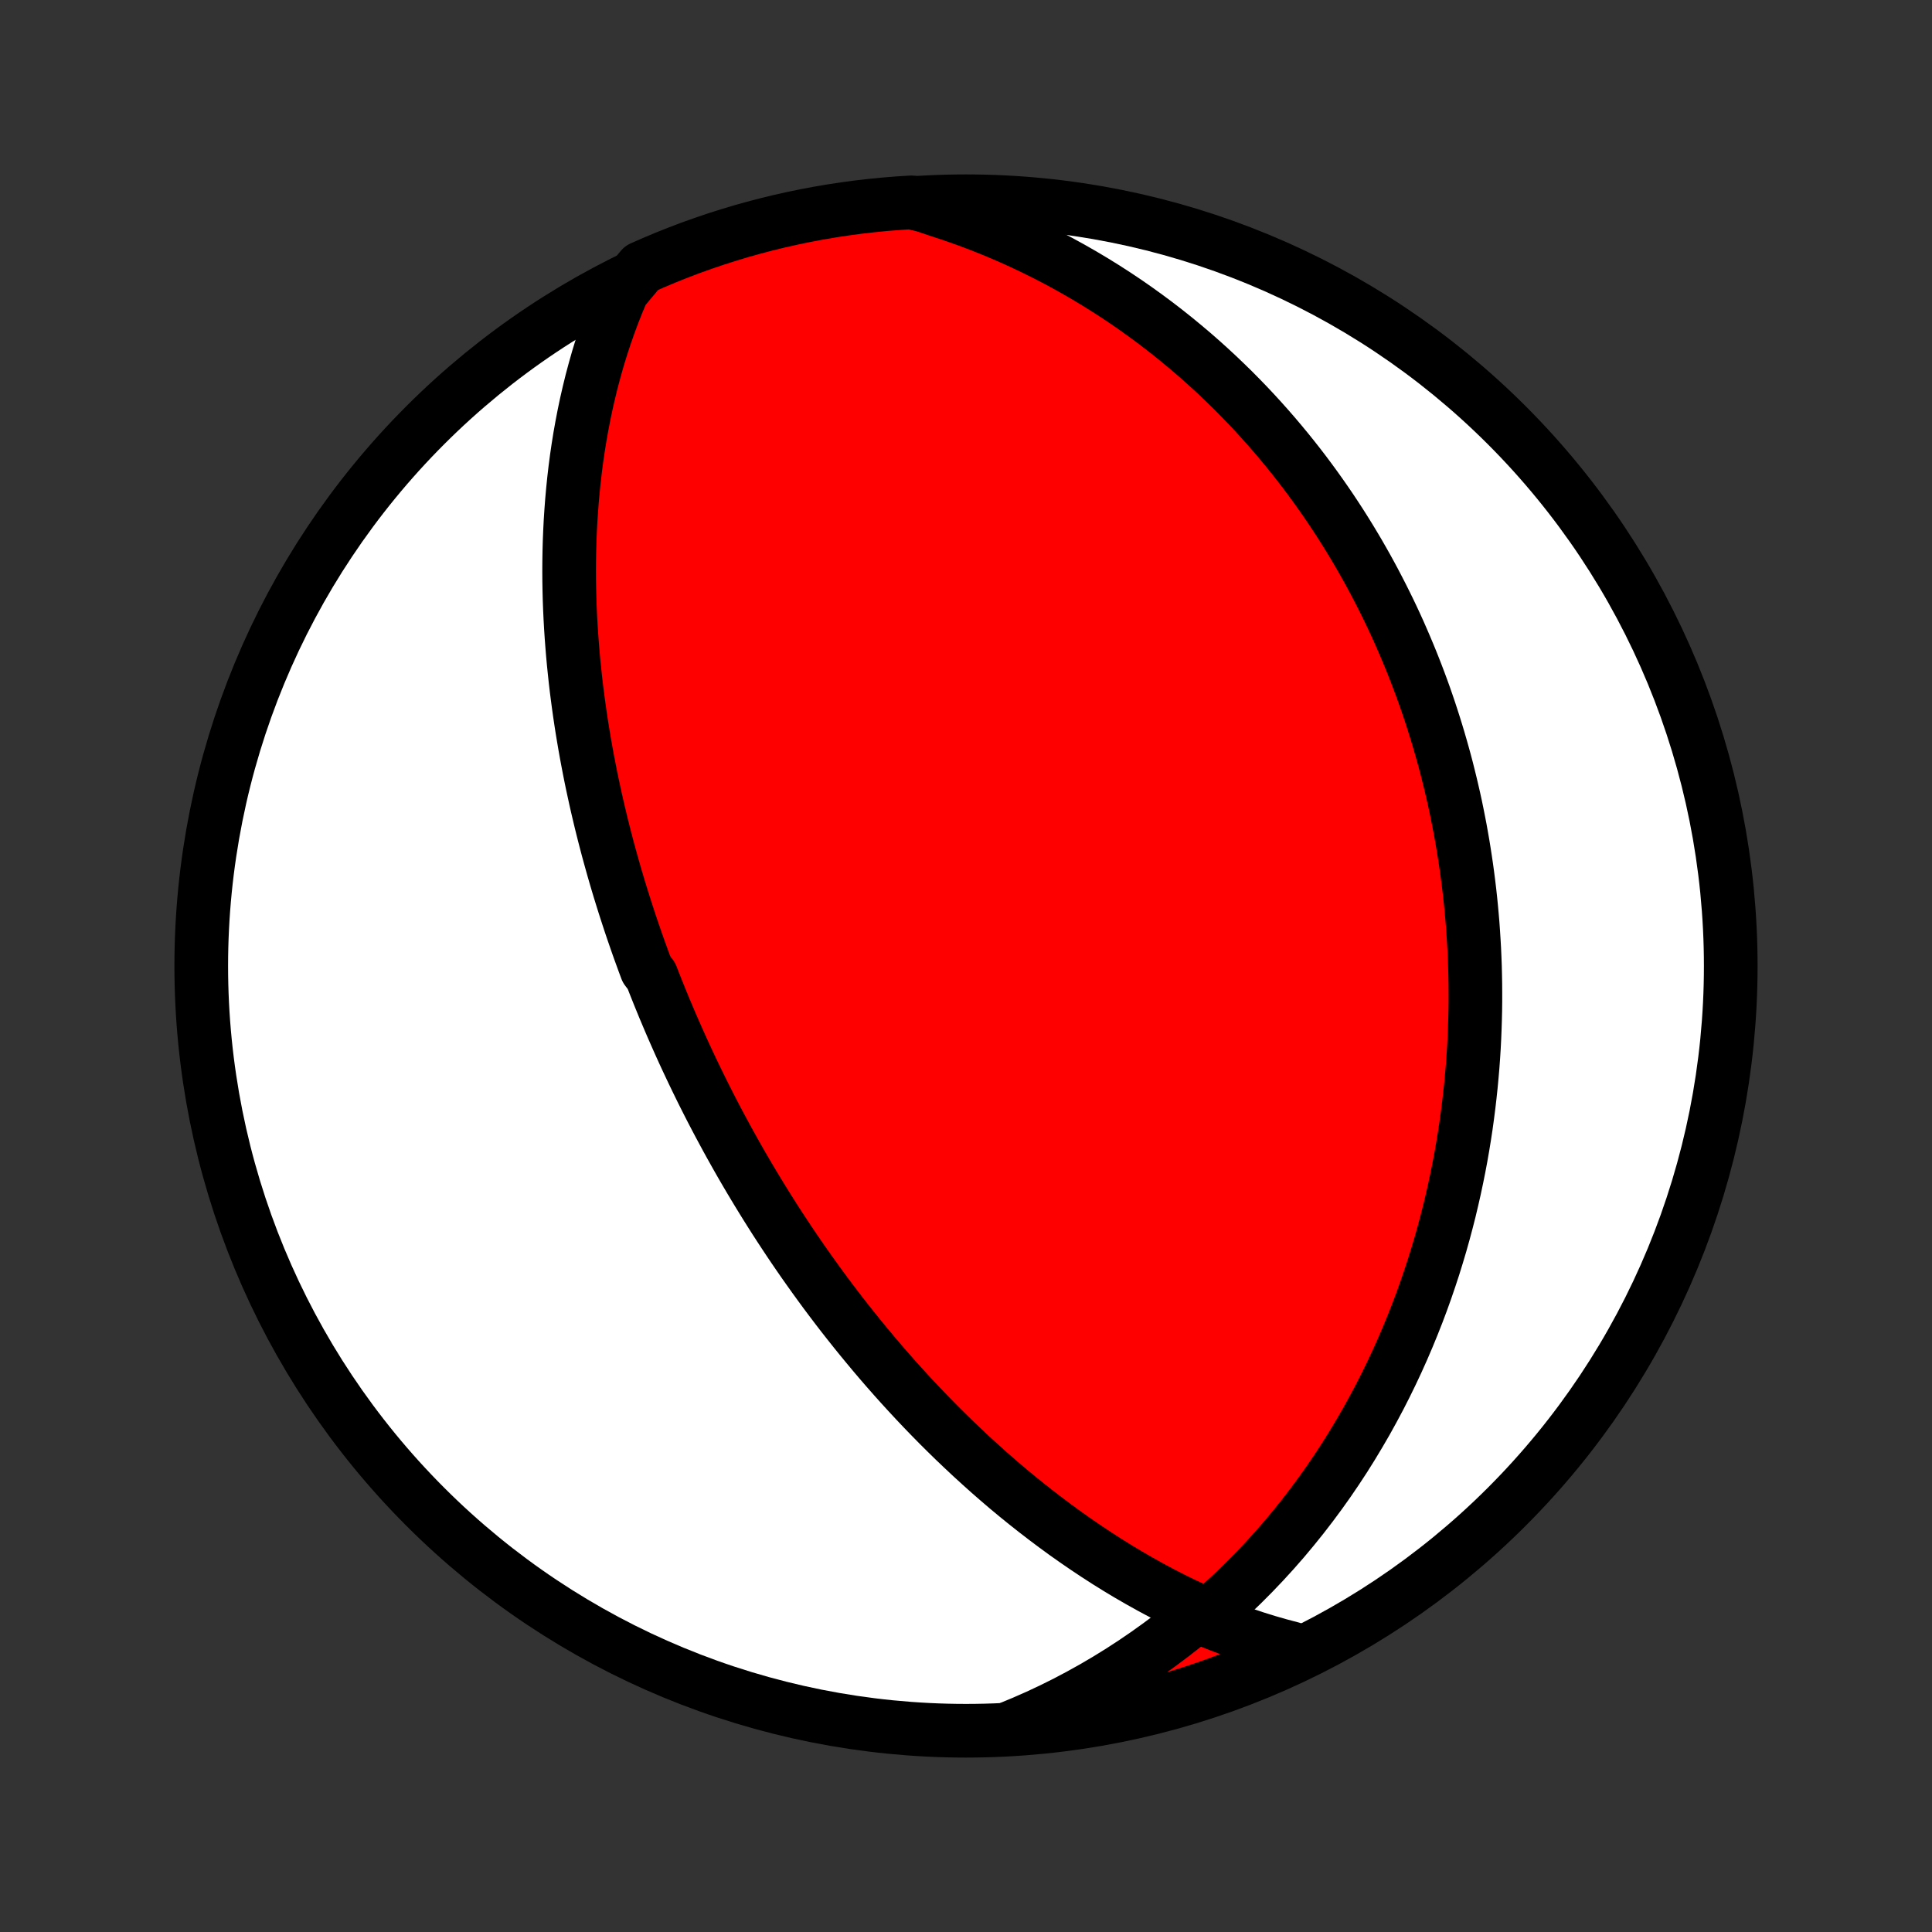 <?xml version="1.0" encoding="utf-8" standalone="no"?>
<!DOCTYPE svg PUBLIC "-//W3C//DTD SVG 1.1//EN"
  "http://www.w3.org/Graphics/SVG/1.1/DTD/svg11.dtd">
<!-- Created with matplotlib (http://matplotlib.org/) -->
<svg height="72pt" version="1.1" viewBox="0 0 72 72" width="72pt" xmlns="http://www.w3.org/2000/svg" xmlns:xlink="http://www.w3.org/1999/xlink">
 <rect x="0" y="0" width="72" height="72" fill="#333333" stroke="none"/>
 <defs>
  <style type="text/css">
*{stroke-linecap:butt;stroke-linejoin:round;}
  </style>
 </defs>
 <g id="figure_1">
  <g id="patch_1">
   <path d="
M0 72
L72 72
L72 0
L0 0
z
" style="fill:none;"/>
  </g>
  <g id="axes_1">
   <g id="PatchCollection_1">
    <defs>
     <path d="
M36 -7.5
C43.558 -7.5 50.808 -10.503 56.153 -15.848
C61.497 -21.192 64.5 -28.442 64.5 -36
C64.5 -43.558 61.497 -50.808 56.153 -56.153
C50.808 -61.497 43.558 -64.5 36 -64.5
C28.442 -64.5 21.192 -61.497 15.848 -56.153
C10.503 -50.808 7.5 -43.558 7.5 -36
C7.5 -28.442 10.503 -21.192 15.848 -15.848
C21.192 -10.503 28.442 -7.5 36 -7.5
z
" id="C0_0_a811fe30f3"/>
     <path d="
M23.198 -61.165
L23.02 -60.742
L22.852 -60.319
L22.695 -59.895
L22.547 -59.472
L22.409 -59.05
L22.28 -58.628
L22.161 -58.207
L22.049 -57.788
L21.947 -57.371
L21.852 -56.956
L21.765 -56.542
L21.686 -56.132
L21.613 -55.724
L21.548 -55.319
L21.489 -54.916
L21.437 -54.517
L21.391 -54.121
L21.351 -53.729
L21.316 -53.34
L21.287 -52.954
L21.262 -52.572
L21.243 -52.194
L21.228 -51.82
L21.218 -51.449
L21.212 -51.082
L21.21 -50.719
L21.212 -50.36
L21.218 -50.005
L21.227 -49.653
L21.24 -49.305
L21.256 -48.961
L21.275 -48.621
L21.297 -48.284
L21.322 -47.951
L21.349 -47.621
L21.379 -47.295
L21.412 -46.973
L21.446 -46.654
L21.483 -46.338
L21.523 -46.026
L21.564 -45.717
L21.607 -45.411
L21.652 -45.108
L21.699 -44.808
L21.748 -44.511
L21.798 -44.217
L21.85 -43.926
L21.904 -43.637
L21.959 -43.351
L22.015 -43.068
L22.073 -42.787
L22.133 -42.509
L22.193 -42.233
L22.255 -41.959
L22.319 -41.687
L22.383 -41.417
L22.449 -41.15
L22.516 -40.884
L22.584 -40.621
L22.653 -40.359
L22.724 -40.099
L22.796 -39.84
L22.868 -39.584
L22.942 -39.328
L23.017 -39.074
L23.093 -38.822
L23.171 -38.57
L23.249 -38.32
L23.328 -38.072
L23.409 -37.824
L23.49 -37.577
L23.573 -37.331
L23.657 -37.087
L23.742 -36.842
L23.828 -36.599
L23.916 -36.357
L24.004 -36.115
L24.094 -35.873
L24.277 -35.632
L24.37 -35.392
L24.465 -35.152
L24.561 -34.912
L24.659 -34.672
L24.757 -34.433
L24.858 -34.194
L24.959 -33.955
L25.062 -33.716
L25.167 -33.477
L25.273 -33.237
L25.38 -32.998
L25.489 -32.758
L25.6 -32.518
L25.713 -32.278
L25.827 -32.037
L25.943 -31.796
L26.061 -31.554
L26.18 -31.312
L26.302 -31.069
L26.425 -30.826
L26.551 -30.581
L26.679 -30.336
L26.809 -30.09
L26.941 -29.844
L27.075 -29.596
L27.212 -29.347
L27.351 -29.098
L27.492 -28.847
L27.636 -28.595
L27.783 -28.342
L27.933 -28.087
L28.085 -27.832
L28.24 -27.575
L28.398 -27.317
L28.559 -27.057
L28.723 -26.796
L28.89 -26.533
L29.061 -26.269
L29.235 -26.004
L29.412 -25.737
L29.593 -25.468
L29.778 -25.198
L29.966 -24.927
L30.159 -24.654
L30.355 -24.379
L30.556 -24.102
L30.76 -23.824
L30.969 -23.545
L31.182 -23.264
L31.4 -22.981
L31.623 -22.697
L31.85 -22.412
L32.082 -22.125
L32.319 -21.837
L32.561 -21.547
L32.808 -21.256
L33.06 -20.965
L33.318 -20.672
L33.581 -20.378
L33.85 -20.084
L34.124 -19.789
L34.404 -19.493
L34.69 -19.197
L34.981 -18.901
L35.279 -18.605
L35.582 -18.309
L35.892 -18.014
L36.207 -17.719
L36.529 -17.425
L36.856 -17.132
L37.19 -16.84
L37.529 -16.55
L37.875 -16.262
L38.227 -15.977
L38.585 -15.694
L38.949 -15.414
L39.318 -15.137
L39.693 -14.863
L40.074 -14.594
L40.46 -14.329
L40.852 -14.068
L41.249 -13.812
L41.651 -13.562
L42.057 -13.318
L42.469 -13.08
L42.885 -12.848
L43.305 -12.623
L43.729 -12.406
L44.157 -12.197
L44.59 -11.998
L45.03 -11.863
L45.461 -12.184
L45.882 -12.568
L46.294 -12.963
L46.694 -13.365
L47.084 -13.774
L47.464 -14.19
L47.833 -14.611
L48.19 -15.038
L48.537 -15.469
L48.873 -15.905
L49.198 -16.344
L49.512 -16.786
L49.815 -17.231
L50.107 -17.677
L50.388 -18.126
L50.658 -18.575
L50.919 -19.025
L51.168 -19.476
L51.408 -19.926
L51.637 -20.376
L51.857 -20.826
L52.067 -21.274
L52.267 -21.72
L52.458 -22.165
L52.64 -22.608
L52.814 -23.049
L52.979 -23.487
L53.135 -23.922
L53.283 -24.355
L53.424 -24.784
L53.556 -25.21
L53.682 -25.633
L53.8 -26.053
L53.911 -26.469
L54.016 -26.881
L54.113 -27.29
L54.205 -27.695
L54.29 -28.096
L54.37 -28.493
L54.444 -28.887
L54.512 -29.277
L54.575 -29.663
L54.633 -30.044
L54.685 -30.423
L54.733 -30.797
L54.776 -31.168
L54.815 -31.534
L54.849 -31.898
L54.88 -32.257
L54.906 -32.613
L54.928 -32.965
L54.946 -33.314
L54.96 -33.66
L54.971 -34.002
L54.979 -34.341
L54.983 -34.676
L54.983 -35.009
L54.981 -35.338
L54.975 -35.665
L54.967 -35.988
L54.955 -36.309
L54.941 -36.627
L54.923 -36.942
L54.903 -37.255
L54.881 -37.565
L54.855 -37.872
L54.827 -38.177
L54.797 -38.48
L54.764 -38.781
L54.728 -39.079
L54.69 -39.376
L54.65 -39.67
L54.607 -39.962
L54.562 -40.253
L54.515 -40.542
L54.465 -40.829
L54.414 -41.114
L54.359 -41.398
L54.303 -41.681
L54.245 -41.962
L54.184 -42.241
L54.12 -42.52
L54.055 -42.797
L53.987 -43.073
L53.918 -43.348
L53.846 -43.622
L53.771 -43.895
L53.694 -44.167
L53.615 -44.439
L53.534 -44.709
L53.45 -44.98
L53.364 -45.249
L53.276 -45.518
L53.185 -45.786
L53.092 -46.054
L52.996 -46.321
L52.897 -46.588
L52.796 -46.855
L52.692 -47.122
L52.586 -47.388
L52.476 -47.655
L52.364 -47.921
L52.249 -48.187
L52.132 -48.454
L52.011 -48.72
L51.887 -48.987
L51.76 -49.253
L51.629 -49.52
L51.495 -49.788
L51.358 -50.055
L51.218 -50.323
L51.074 -50.591
L50.926 -50.86
L50.774 -51.129
L50.619 -51.399
L50.459 -51.669
L50.296 -51.939
L50.128 -52.21
L49.956 -52.482
L49.779 -52.754
L49.598 -53.027
L49.412 -53.3
L49.221 -53.574
L49.025 -53.849
L48.824 -54.124
L48.618 -54.4
L48.406 -54.676
L48.188 -54.953
L47.965 -55.23
L47.735 -55.508
L47.5 -55.786
L47.258 -56.064
L47.009 -56.343
L46.754 -56.622
L46.492 -56.901
L46.222 -57.18
L45.946 -57.459
L45.661 -57.737
L45.369 -58.016
L45.069 -58.294
L44.761 -58.571
L44.444 -58.848
L44.118 -59.123
L43.784 -59.398
L43.441 -59.671
L43.088 -59.943
L42.726 -60.212
L42.354 -60.48
L41.973 -60.745
L41.581 -61.007
L41.179 -61.266
L40.766 -61.522
L40.343 -61.774
L39.91 -62.021
L39.465 -62.265
L39.009 -62.503
L38.542 -62.735
L38.064 -62.962
L37.575 -63.182
L37.074 -63.395
L36.562 -63.601
L36.039 -63.798
L35.504 -63.987
L34.959 -64.166
L34.457 -64.336
L33.96 -64.458
L33.464 -64.427
L32.969 -64.387
L32.475 -64.338
L31.982 -64.281
L31.49 -64.215
L31 -64.141
L30.511 -64.058
L30.024 -63.966
L29.538 -63.866
L29.055 -63.758
L28.574 -63.641
L28.095 -63.515
L27.618 -63.382
L27.144 -63.239
L26.672 -63.089
L26.204 -62.93
L25.738 -62.764
L25.276 -62.588
L24.816 -62.405
L24.361 -62.214
L23.908 -62.015
z
" id="C0_1_9896b614f0"/>
     <path d="
M37.593 -7.584
L38.131 -7.807
L38.665 -8.042
L39.194 -8.29
L39.719 -8.551
L40.237 -8.825
L40.75 -9.11
L41.257 -9.408
L41.757 -9.717
L42.249 -10.037
L42.734 -10.368
L43.21 -10.709
L43.679 -11.06
L44.138 -11.418
L44.587 -11.73
L45.023 -11.603
L45.462 -11.43
L45.902 -11.263
L46.345 -11.105
L46.791 -10.956
L47.238 -10.817
L47.687 -10.688
L48.138 -10.569
L48.153 -10.461
L47.701 -10.221
L47.246 -10.013
L46.787 -9.813
L46.325 -9.62
L45.86 -9.436
L45.392 -9.26
L44.921 -9.092
L44.447 -8.932
L43.971 -8.781
L43.492 -8.637
L43.011 -8.502
L42.528 -8.376
L42.043 -8.258
L41.556 -8.148
L41.067 -8.047
L40.577 -7.954
L40.085 -7.87
L39.592 -7.794
L39.098 -7.727
L38.603 -7.669
L38.108 -7.619
z
" id="C0_2_d9d7e67516"/>
    </defs>
    <g clip-path="url(#p1bffca34e9)">
     <use style="fill:#ffffff;stroke:#000000;stroke-width:2.0;" x="0.0" xlink:href="#C0_0_a811fe30f3" y="72.0"/>
    </g>
    <g clip-path="url(#p1bffca34e9)">
     <use style="fill:#ff0000;stroke:#000000;stroke-width:2.0;" x="0.0" xlink:href="#C0_1_9896b614f0" y="72.0"/>
    </g>
    <g clip-path="url(#p1bffca34e9)">
     <use style="fill:#ff0000;stroke:#000000;stroke-width:2.0;" x="0.0" xlink:href="#C0_2_d9d7e67516" y="72.0"/>
    </g>
   </g>
  </g>
 </g>
 <defs>
  <clipPath id="p1bffca34e9">
   <rect height="72.0" width="72.0" x="0.0" y="0.0"/>
  </clipPath>
 </defs>
</svg>

